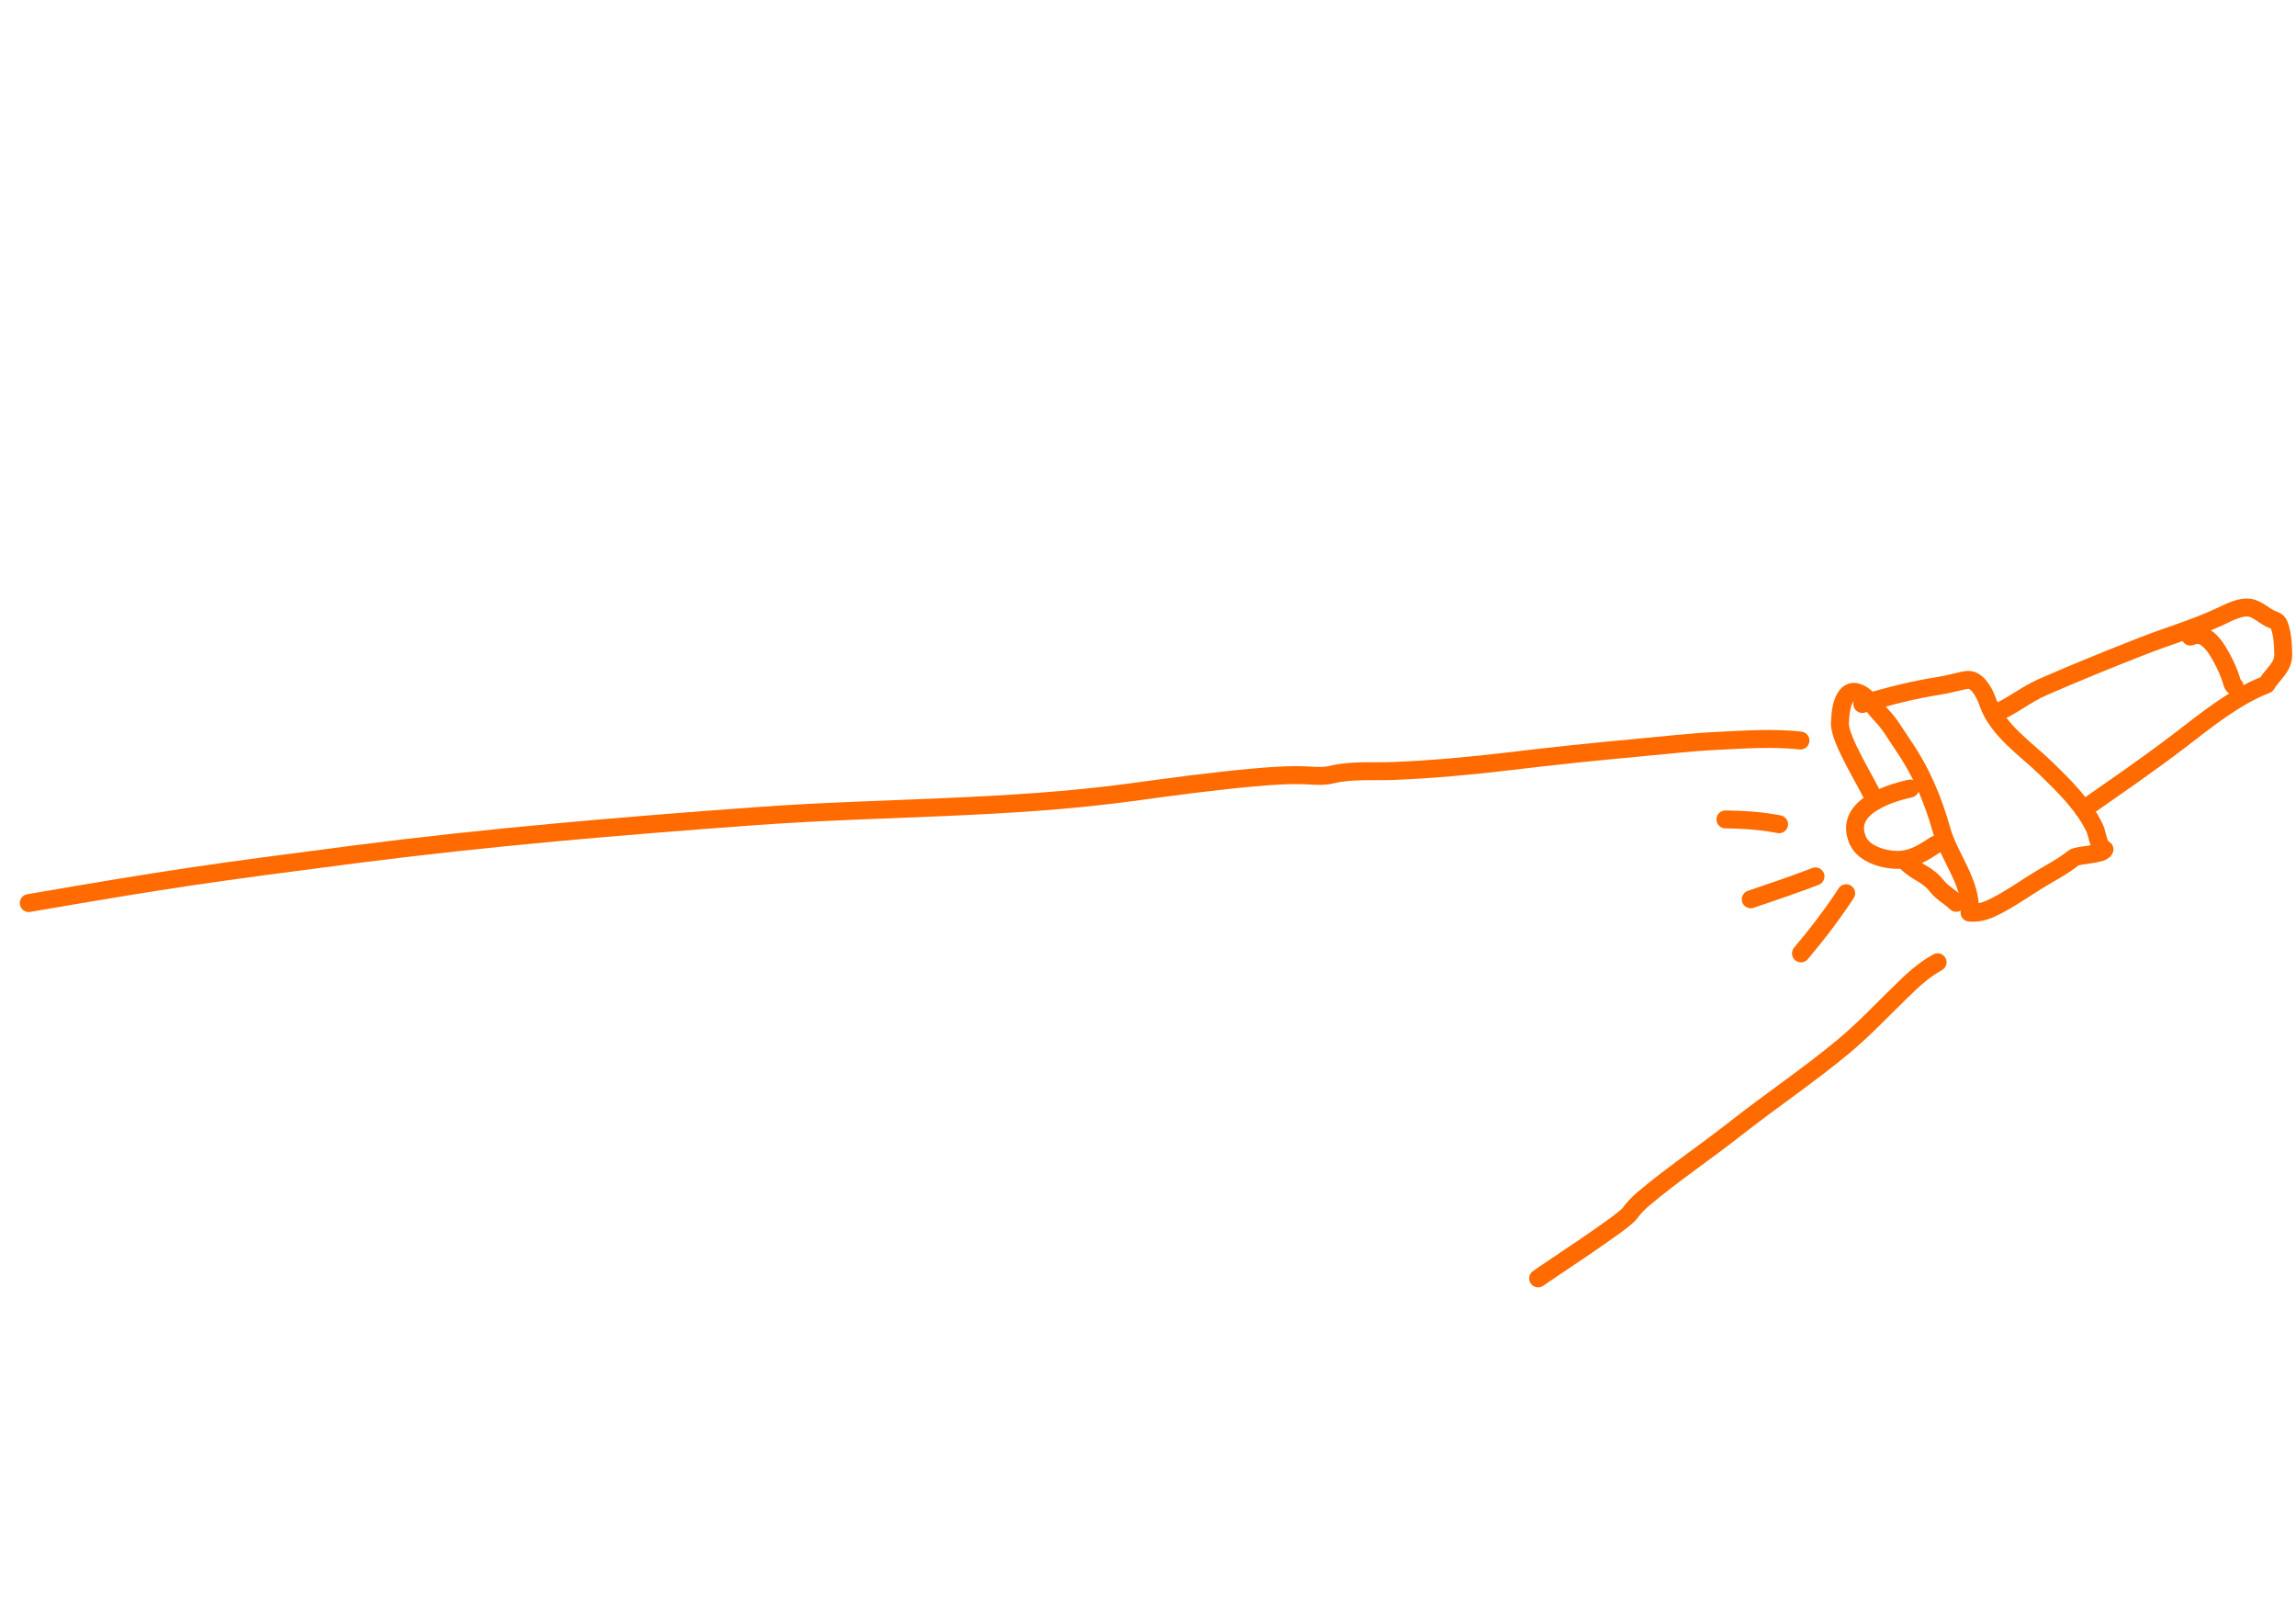 <svg width="256" height="180" viewBox="0 0 256 180" fill="none" xmlns="http://www.w3.org/2000/svg">
<path d="M232.305 90.215C235.877 87.713 239.501 85.242 242.96 82.595C245.985 80.28 249.134 77.689 252.704 76.293C253.431 75.075 254.594 74.404 254.575 72.938C254.563 71.923 254.504 70.827 254.187 69.851C253.962 69.148 253.707 69.226 253.149 68.96C252.465 68.636 251.821 68.017 251.098 67.8C249.931 67.444 248.381 68.338 247.375 68.799C244.612 70.064 241.73 70.9 238.902 72.006C235.163 73.469 231.437 74.979 227.756 76.589C225.819 77.438 224.232 78.819 222.268 79.582" stroke="#FF6B00" stroke-width="2" stroke-miterlimit="10" stroke-linecap="round" stroke-linejoin="round"/>
<path d="M212.494 96.038C213.916 97.461 214.733 97.253 216 98.819C216.598 99.557 217.423 99.964 218.113 100.635C218.12 100.585 218.123 100.528 218.129 100.477" stroke="#FF6B00" stroke-width="2" stroke-miterlimit="10" stroke-linecap="round" stroke-linejoin="round"/>
<path d="M207.647 78.473C210.515 77.619 213.307 76.889 216.261 76.435C217.162 76.296 218.007 76.044 218.897 75.863C219.179 75.803 219.447 75.743 219.732 75.813C220.708 76.062 221.359 77.468 221.649 78.301C222.723 81.416 225.896 83.474 228.127 85.648C230.137 87.61 232.388 89.795 233.585 92.379C233.826 92.895 234.009 94.543 234.646 94.68C234.46 95.273 231.64 95.271 231.209 95.62C229.964 96.628 228.463 97.369 227.112 98.21C225.689 99.096 224.291 100.071 222.809 100.857C221.725 101.427 220.855 101.82 219.604 101.73C219.948 98.6 217.357 95.604 216.508 92.612C215.513 89.091 214.213 85.996 212.143 83.001C211.339 81.838 210.771 80.746 209.771 79.719C209.188 79.119 208.676 78.322 208.058 77.773C207.421 77.205 206.551 76.774 205.922 77.511C205.271 78.275 205.203 79.638 205.147 80.564C205.034 82.454 208.37 87.537 209.064 89.297" stroke="#FF6B00" stroke-width="2" stroke-miterlimit="10" stroke-linecap="round" stroke-linejoin="round"/>
<path d="M215.833 94.139C214.597 94.935 213.435 95.74 211.91 95.837C210.287 95.941 207.855 95.279 207.152 93.703C205.546 90.101 210.352 88.475 212.975 87.898" stroke="#FF6B00" stroke-width="2" stroke-miterlimit="10" stroke-linecap="round" stroke-linejoin="round"/>
<path d="M249.162 76.515C248.905 76.358 248.901 76.17 248.814 75.884C248.535 74.954 248.141 74.102 247.671 73.25C247.264 72.515 246.852 71.811 246.201 71.276C245.512 70.706 245.053 70.658 244.217 70.956" stroke="#FF6B00" stroke-width="2" stroke-miterlimit="10" stroke-linecap="round" stroke-linejoin="round"/>
<path d="M205.846 99.564C204.313 101.905 202.608 104.135 200.803 106.271" stroke="#FF6B00" stroke-width="2" stroke-miterlimit="10" stroke-linecap="round" stroke-linejoin="round"/>
<path d="M202.424 97.692C200.039 98.607 197.628 99.422 195.205 100.244" stroke="#FF6B00" stroke-width="2" stroke-miterlimit="10" stroke-linecap="round" stroke-linejoin="round"/>
<path d="M198.365 91.874C196.335 91.487 194.444 91.364 192.383 91.336" stroke="#FF6B00" stroke-width="2" stroke-miterlimit="10" stroke-linecap="round" stroke-linejoin="round"/>
<path d="M216.04 107.262C214.262 108.25 213.063 109.469 211.819 110.674C209.746 112.683 207.835 114.736 205.523 116.661C201.752 119.802 197.412 122.723 193.493 125.806C190.14 128.443 186.409 130.947 183.22 133.645C182.628 134.146 182.127 134.678 181.724 135.243C181.025 136.233 172.658 141.655 171.5 142.5" stroke="#FF6B00" stroke-width="2" stroke-miterlimit="10" stroke-linecap="round" stroke-linejoin="round"/>
<path d="M200.747 82.545C197.717 82.203 194.502 82.431 191.445 82.584C188.419 82.732 185.393 83.093 182.37 83.368C177.617 83.8 172.881 84.304 168.137 84.871C163.9 85.377 159.656 85.765 155.406 85.937C153.146 86.028 150.74 85.8 148.507 86.337C147.686 86.534 146.991 86.505 146.157 86.453C144.034 86.319 141.894 86.473 139.767 86.664C135.194 87.072 130.632 87.701 126.072 88.318C112.199 90.195 98.317 89.953 84.416 90.963C69.434 92.055 54.417 93.311 39.481 95.241C23.464 97.307 19.153 97.914 3.207 100.662" stroke="#FF6B00" stroke-width="2" stroke-miterlimit="10" stroke-linecap="round" stroke-linejoin="round"/>
</svg>
